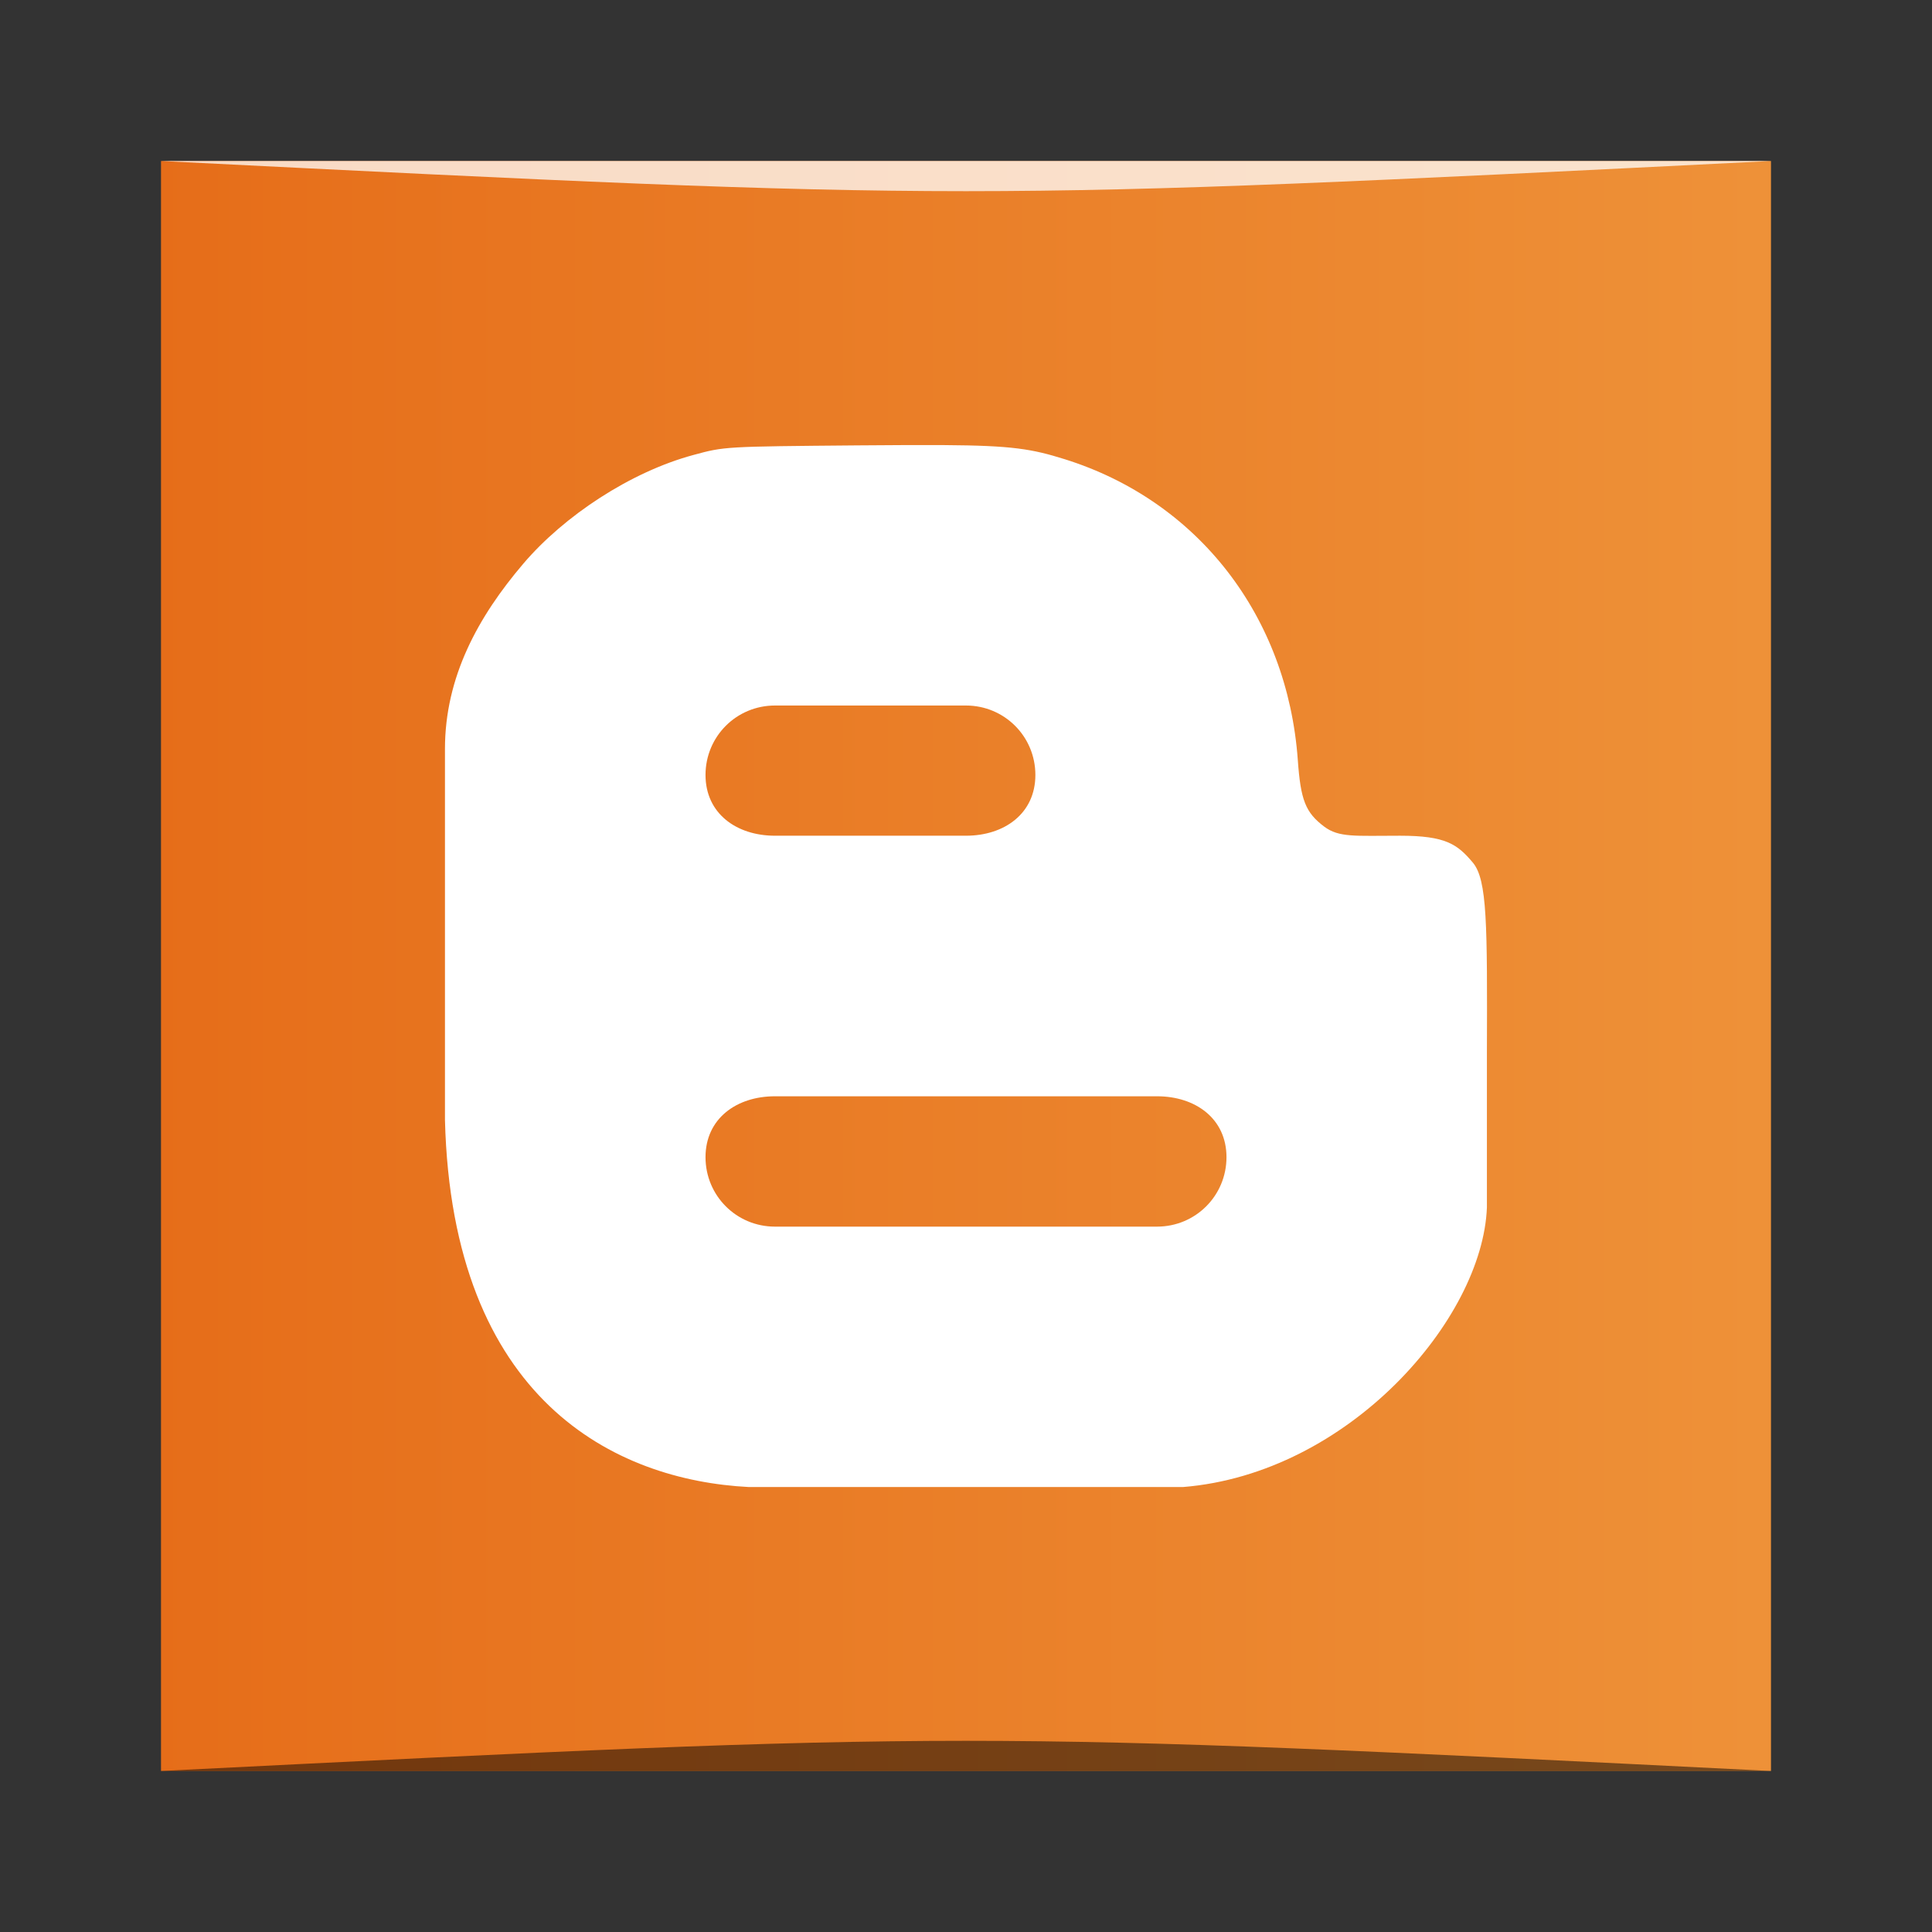 <?xml version="1.0" encoding="UTF-8" standalone="no"?>
<svg
   xmlns:dc="http://purl.org/dc/elements/1.1/"
   xmlns:cc="http://creativecommons.org/ns#"
   xmlns:rdf="http://www.w3.org/1999/02/22-rdf-syntax-ns#"
   xmlns:svg="http://www.w3.org/2000/svg"
   xmlns="http://www.w3.org/2000/svg"
   xmlns:xlink="http://www.w3.org/1999/xlink"
   xmlns:sodipodi="http://sodipodi.sourceforge.net/DTD/sodipodi-0.dtd"
   xmlns:inkscape="http://www.inkscape.org/namespaces/inkscape"
   width="48"
   viewBox="0 0 13.547 13.547"
   height="48"
   id="svg2"
   version="1.1"
   inkscape:version="0.48.4 r9939"
   sodipodi:docname="blogger.svg">
  <rect x="0" y="0" width="13.547" height="13.547" fill="#333333" stroke="none"/>
  <sodipodi:namedview
     pagecolor="#ffffff"
     bordercolor="#666666"
     borderopacity="1"
     objecttolerance="10"
     gridtolerance="10"
     guidetolerance="10"
     inkscape:pageopacity="0"
     inkscape:pageshadow="2"
     inkscape:window-width="1871"
     inkscape:window-height="1056"
     id="namedview18"
     showgrid="true"
     inkscape:zoom="4.6067607"
     inkscape:cx="-23.276212"
     inkscape:cy="-19.156363"
     inkscape:window-x="49"
     inkscape:window-y="24"
     inkscape:window-maximized="1"
     inkscape:current-layer="svg2">
    <inkscape:grid
       type="xygrid"
       id="grid3002" />
  </sodipodi:namedview>
  <defs
     id="defs4">
    <linearGradient
       id="linearGradient4260">
      <stop
         id="stop4262"
         stop-color="#dc5e06" />
      <stop
         id="stop4264"
         stop-color="#fc7b01"
         offset="1"
         style="stop-color:#fffaf5;stop-opacity:1" />
    </linearGradient>
    <linearGradient
       id="0">
      <stop
         stop-color="#dc5e06"
         id="stop7"
         offset="0"
         style="stop-color:#e66d19;stop-opacity:1;" />
      <stop
         offset="1"
         stop-color="#fc7b01"
         id="stop9"
         style="stop-color:#ee9138;stop-opacity:1;" />
    </linearGradient>
    <linearGradient
       gradientUnits="userSpaceOnUse"
       y2="-522.798"
       x2="432.571"
       y1="-522.798"
       x1="384.571"
       id="linearGradient3362"
       xlink:href="#0"
       inkscape:collect="always"
       gradientTransform="matrix(0.235,0,0,0.235,-89.317,116.416)" />
  </defs>
  <rect
     style="fill:url(#linearGradient3362);fill-opacity:1;stroke:none"
     id="rect2991-1-7"
     width="11.289"
     height="11.289"
     x="1.129"
     y="-12.418"
     ry="0"
     transform="scale(1,-1)" />
  <path
     d="m 6.62,3.121 c -0.159,-0.001 -0.356,-4.18e-5 -0.607,0.002 -0.933,0.008 -0.933,0.008 -1.15,0.067 -0.442,0.119 -0.908,0.427 -1.194,0.763 -0.316,0.371 -0.549,0.793 -0.549,1.299 0,0.24 0,1.691 0,2.601 0.05,1.966 1.194,2.526 2.131,2.574 0.2,0 2.739,0 3.044,0 1.164,-0.094 2.101,-1.179 2.131,-1.96 l 0,-1.084 c 0.003,-0.902 0.003,-1.214 -0.099,-1.335 C 10.219,5.92 10.138,5.86 9.817,5.86 9.501,5.86 9.389,5.874 9.285,5.796 9.154,5.697 9.12,5.611 9.1,5.328 9.027,4.321 8.401,3.513 7.466,3.22 7.236,3.148 7.098,3.124 6.62,3.121 z m -1.186,1.826 1.339,0 c 0.27,0 0.487,0.217 0.487,0.487 0,0.27 -0.217,0.426 -0.487,0.426 l -1.339,0 c -0.27,0 -0.487,-0.156 -0.487,-0.426 0,-0.27 0.217,-0.487 0.487,-0.487 z m 0,2.74 2.679,0 c 0.27,0 0.487,0.157 0.487,0.427 0,0.27 -0.217,0.487 -0.487,0.487 l -2.679,0 c -0.27,0 -0.487,-0.217 -0.487,-0.487 0,-0.27 0.217,-0.427 0.487,-0.427 z"
     id="path16"
     inkscape:connector-curvature="0"
     style="fill:#ffffff;fill-opacity:1" />
  <path
     style="opacity:0.5;fill:#000000;fill-opacity:1;stroke:none"
     d="m 1.129,12.418 0,0 c 5.644,-0.282 5.644,-0.282 11.289,0 z"
     id="path3257"
     inkscape:connector-curvature="0"
     sodipodi:nodetypes="cccc" />
  <path
     sodipodi:nodetypes="cccc"
     inkscape:connector-curvature="0"
     id="path4027"
     d="m 1.129,1.129 0,0 c 5.644,0.282 5.644,0.282 11.289,0 z"
     style="opacity:0.75;fill:#ffffff;fill-opacity:1;stroke:none" />
</svg>
